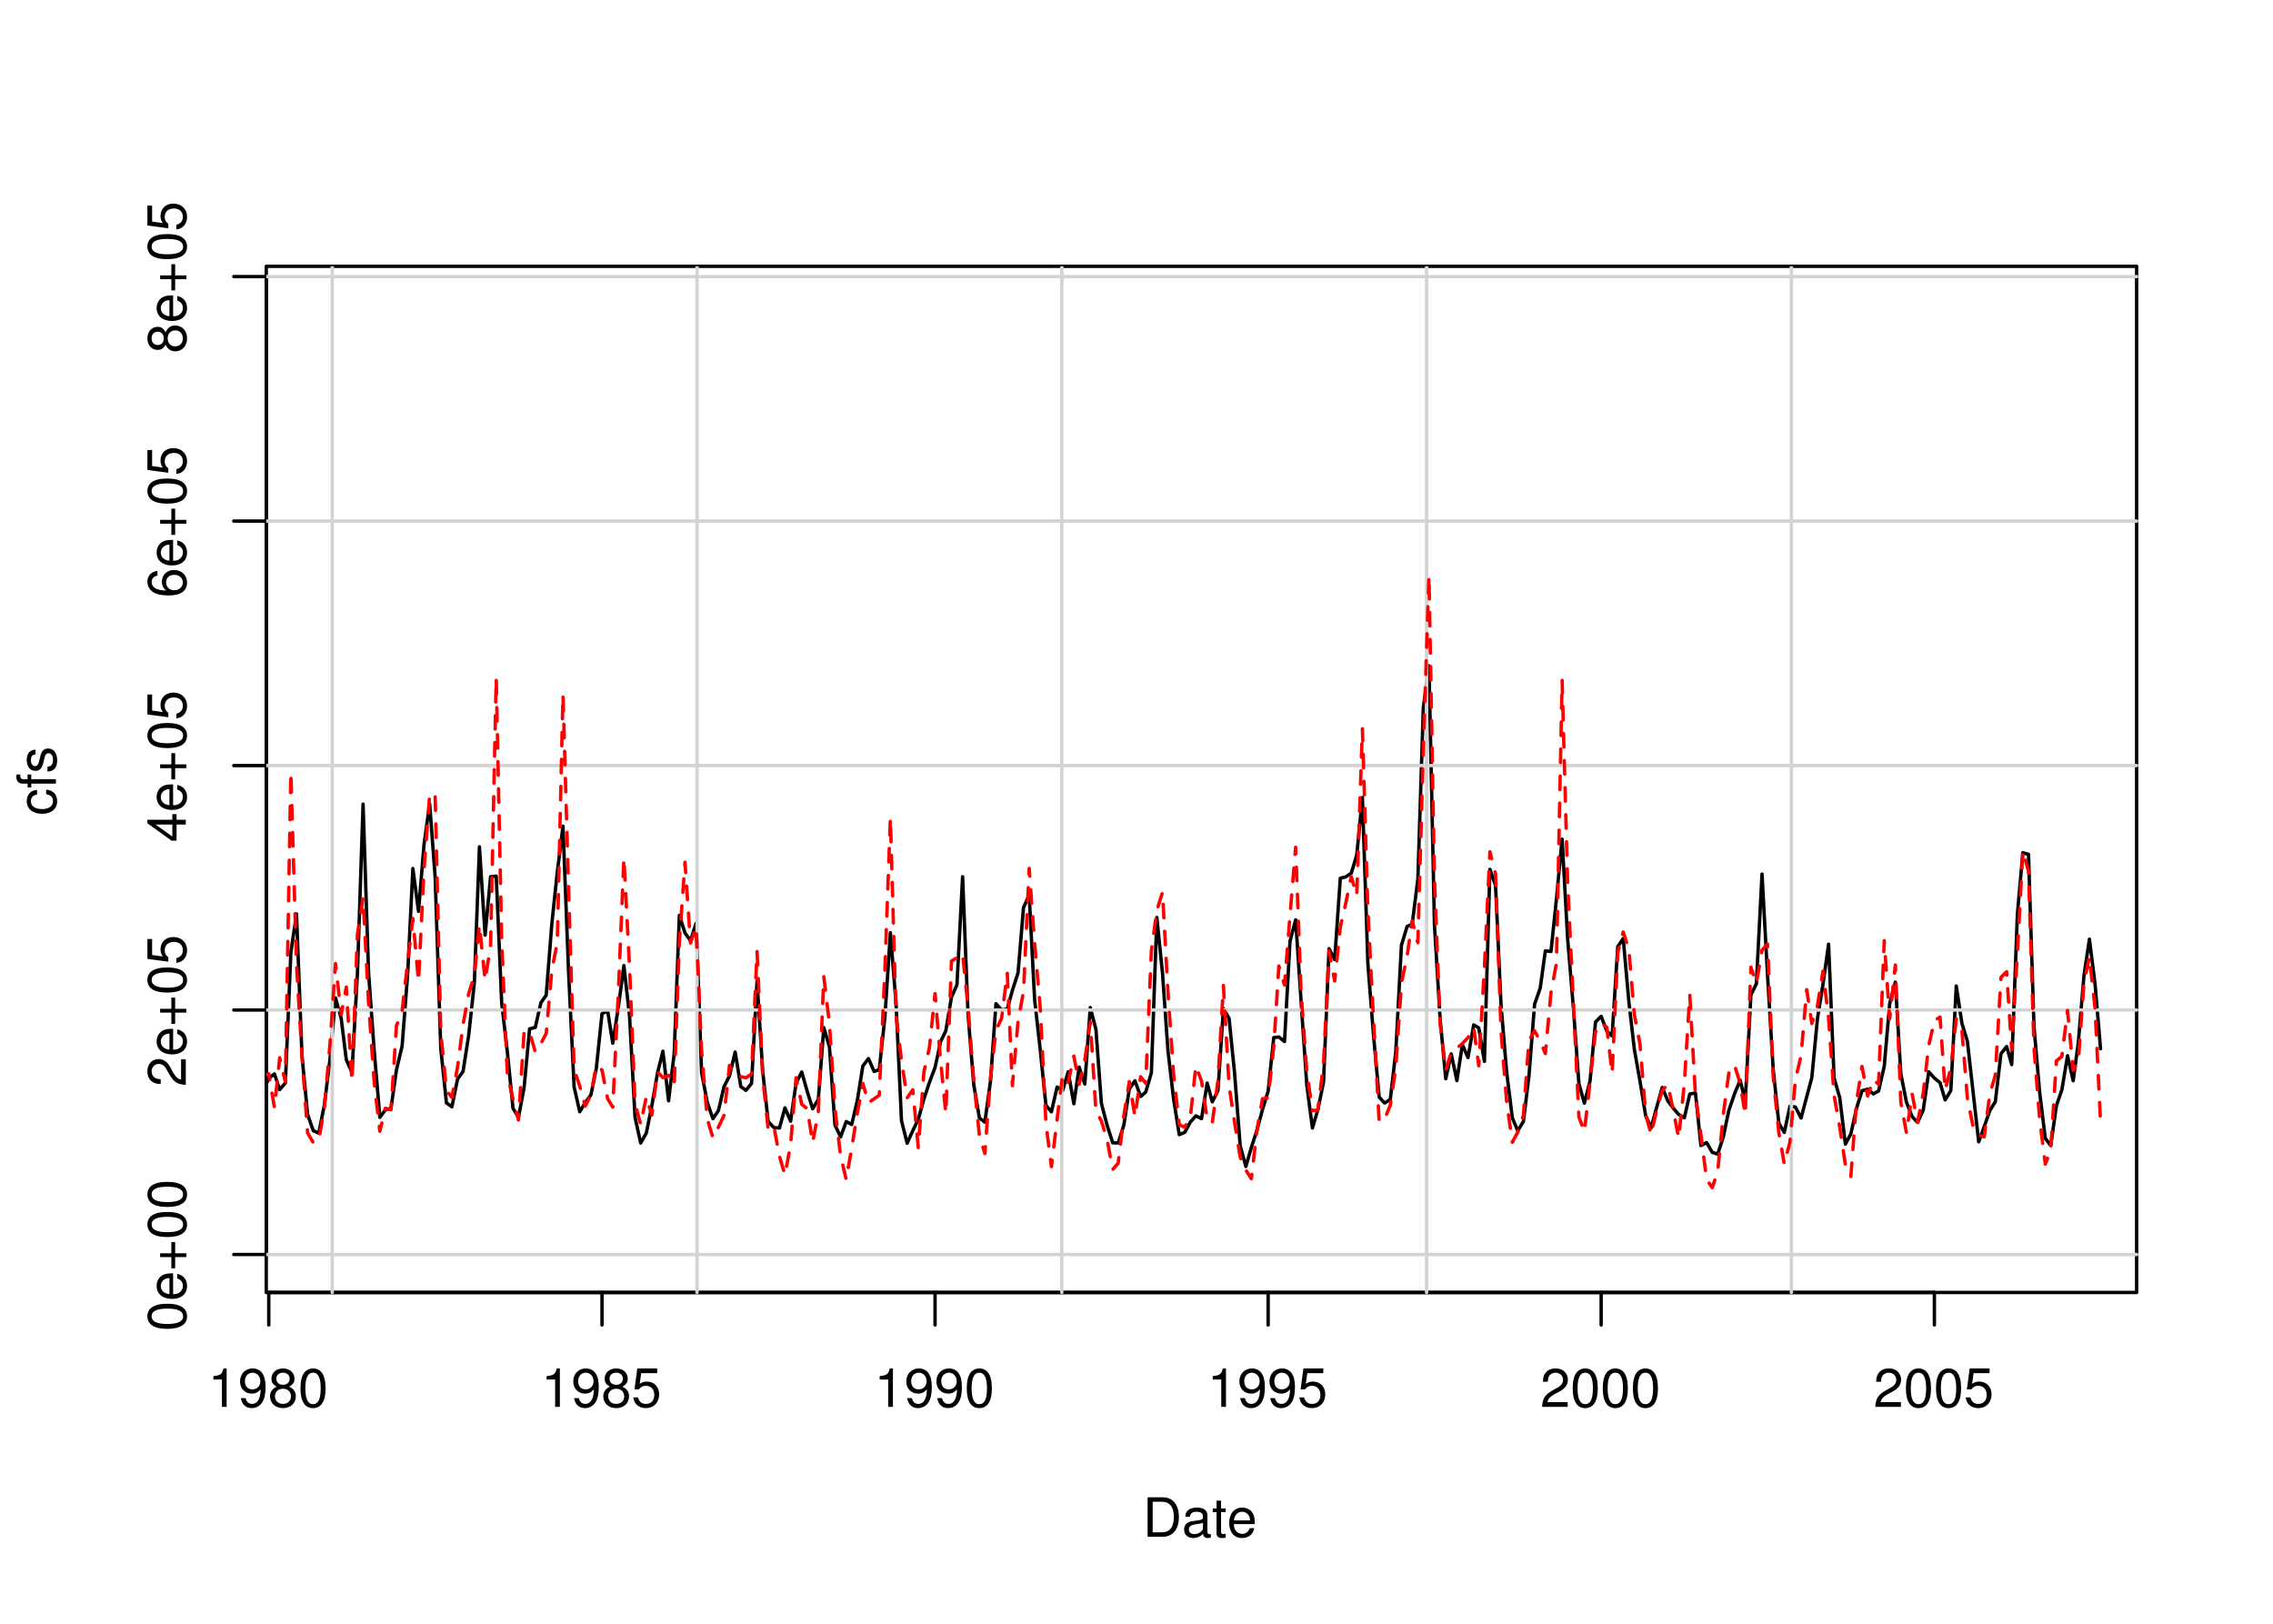 <?xml version="1.0" encoding="UTF-8"?>
<svg xmlns="http://www.w3.org/2000/svg" xmlns:xlink="http://www.w3.org/1999/xlink" width="504pt" height="360pt" viewBox="0 0 504 360" version="1.1">
<defs>
<g>
<symbol overflow="visible" id="glyph0-0">
<path style="stroke:none;" d=""/>
</symbol>
<symbol overflow="visible" id="glyph0-1">
<path style="stroke:none;" d="M 3.109 -6.062 L 3.109 0 L 4.156 0 L 4.156 -8.516 L 3.469 -8.516 C 3.094 -7.203 2.859 -7.016 1.219 -6.812 L 1.219 -6.062 L 3.109 -6.062 Z M 3.109 -6.062 "/>
</symbol>
<symbol overflow="visible" id="glyph0-2">
<path style="stroke:none;" d="M 0.641 -1.938 C 0.844 -0.547 1.75 0.281 3.047 0.281 C 3.984 0.281 4.844 -0.188 5.328 -0.938 C 5.875 -1.766 6.109 -2.812 6.109 -4.359 C 6.109 -5.781 5.891 -6.703 5.391 -7.453 C 4.922 -8.141 4.172 -8.516 3.234 -8.516 C 1.625 -8.516 0.453 -7.312 0.453 -5.641 C 0.453 -4.062 1.531 -2.938 3.078 -2.938 C 3.875 -2.938 4.469 -3.234 5.016 -3.891 C 5 -1.812 4.328 -0.656 3.125 -0.656 C 2.375 -0.656 1.859 -1.125 1.688 -1.938 L 0.641 -1.938 Z M 3.234 -7.578 C 4.219 -7.578 4.953 -6.766 4.953 -5.656 C 4.953 -4.625 4.219 -3.875 3.188 -3.875 C 2.172 -3.875 1.531 -4.578 1.531 -5.719 C 1.531 -6.797 2.25 -7.578 3.234 -7.578 Z M 3.234 -7.578 "/>
</symbol>
<symbol overflow="visible" id="glyph0-3">
<path style="stroke:none;" d="M 4.688 -4.469 C 5.562 -5 5.859 -5.438 5.859 -6.234 C 5.859 -7.578 4.812 -8.516 3.297 -8.516 C 1.797 -8.516 0.75 -7.578 0.75 -6.234 C 0.75 -5.453 1.031 -5.016 1.891 -4.469 C 0.922 -4.016 0.438 -3.297 0.438 -2.359 C 0.438 -0.797 1.625 0.281 3.297 0.281 C 4.984 0.281 6.156 -0.797 6.156 -2.359 C 6.156 -3.297 5.672 -4.016 4.688 -4.469 Z M 3.297 -7.578 C 4.203 -7.578 4.781 -7.047 4.781 -6.219 C 4.781 -5.422 4.188 -4.891 3.297 -4.891 C 2.406 -4.891 1.828 -5.422 1.828 -6.234 C 1.828 -7.047 2.406 -7.578 3.297 -7.578 Z M 3.297 -4.016 C 4.359 -4.016 5.078 -3.344 5.078 -2.344 C 5.078 -1.328 4.359 -0.656 3.281 -0.656 C 2.25 -0.656 1.531 -1.344 1.531 -2.344 C 1.531 -3.344 2.25 -4.016 3.297 -4.016 Z M 3.297 -4.016 "/>
</symbol>
<symbol overflow="visible" id="glyph0-4">
<path style="stroke:none;" d="M 3.297 -8.516 C 2.516 -8.516 1.781 -8.156 1.344 -7.578 C 0.797 -6.828 0.516 -5.688 0.516 -4.109 C 0.516 -1.25 1.469 0.281 3.297 0.281 C 5.094 0.281 6.078 -1.25 6.078 -4.047 C 6.078 -5.703 5.812 -6.797 5.25 -7.578 C 4.812 -8.172 4.109 -8.516 3.297 -8.516 Z M 3.297 -7.578 C 4.438 -7.578 5 -6.422 5 -4.141 C 5 -1.734 4.453 -0.594 3.281 -0.594 C 2.156 -0.594 1.594 -1.781 1.594 -4.109 C 1.594 -6.438 2.156 -7.578 3.297 -7.578 Z M 3.297 -7.578 "/>
</symbol>
<symbol overflow="visible" id="glyph0-5">
<path style="stroke:none;" d="M 5.719 -8.516 L 1.312 -8.516 L 0.688 -3.875 L 1.656 -3.875 C 2.141 -4.469 2.562 -4.672 3.219 -4.672 C 4.359 -4.672 5.078 -3.891 5.078 -2.625 C 5.078 -1.406 4.375 -0.656 3.219 -0.656 C 2.297 -0.656 1.734 -1.125 1.469 -2.094 L 0.422 -2.094 C 0.562 -1.391 0.688 -1.062 0.938 -0.75 C 1.422 -0.094 2.281 0.281 3.234 0.281 C 4.953 0.281 6.156 -0.969 6.156 -2.766 C 6.156 -4.453 5.047 -5.609 3.406 -5.609 C 2.812 -5.609 2.328 -5.453 1.844 -5.094 L 2.172 -7.469 L 5.719 -7.469 L 5.719 -8.516 Z M 5.719 -8.516 "/>
</symbol>
<symbol overflow="visible" id="glyph0-6">
<path style="stroke:none;" d="M 6.078 -1.047 L 1.594 -1.047 C 1.703 -1.734 2.094 -2.188 3.125 -2.797 L 4.328 -3.438 C 5.516 -4.094 6.125 -4.969 6.125 -6.016 C 6.125 -6.719 5.844 -7.375 5.344 -7.844 C 4.844 -8.297 4.219 -8.516 3.406 -8.516 C 2.328 -8.516 1.531 -8.125 1.062 -7.406 C 0.75 -6.953 0.625 -6.422 0.594 -5.562 L 1.656 -5.562 C 1.688 -6.125 1.766 -6.484 1.906 -6.75 C 2.188 -7.266 2.734 -7.578 3.375 -7.578 C 4.328 -7.578 5.047 -6.906 5.047 -5.984 C 5.047 -5.312 4.656 -4.734 3.906 -4.312 L 2.797 -3.688 C 1.016 -2.672 0.5 -1.875 0.406 0 L 6.078 0 L 6.078 -1.047 Z M 6.078 -1.047 "/>
</symbol>
<symbol overflow="visible" id="glyph0-7">
<path style="stroke:none;" d="M 1.062 0 L 4.438 0 C 6.641 0 8 -1.656 8 -4.375 C 8 -7.094 6.656 -8.75 4.438 -8.75 L 1.062 -8.75 L 1.062 0 Z M 2.188 -0.984 L 2.188 -7.766 L 4.25 -7.766 C 5.969 -7.766 6.891 -6.594 6.891 -4.375 C 6.891 -2.156 5.969 -0.984 4.25 -0.984 L 2.188 -0.984 Z M 2.188 -0.984 "/>
</symbol>
<symbol overflow="visible" id="glyph0-8">
<path style="stroke:none;" d="M 6.422 -0.594 C 6.312 -0.562 6.266 -0.562 6.203 -0.562 C 5.859 -0.562 5.656 -0.75 5.656 -1.062 L 5.656 -4.75 C 5.656 -5.875 4.844 -6.469 3.297 -6.469 C 2.391 -6.469 1.625 -6.203 1.219 -5.734 C 0.922 -5.406 0.797 -5.047 0.781 -4.422 L 1.781 -4.422 C 1.875 -5.203 2.328 -5.547 3.266 -5.547 C 4.156 -5.547 4.672 -5.203 4.672 -4.609 L 4.672 -4.344 C 4.672 -3.922 4.422 -3.75 3.625 -3.641 C 2.203 -3.469 1.984 -3.422 1.609 -3.266 C 0.875 -2.969 0.5 -2.406 0.5 -1.578 C 0.5 -0.438 1.297 0.281 2.562 0.281 C 3.359 0.281 4 0 4.703 -0.641 C 4.781 -0.016 5.094 0.281 5.734 0.281 C 5.938 0.281 6.094 0.25 6.422 0.172 L 6.422 -0.594 Z M 4.672 -1.984 C 4.672 -1.641 4.578 -1.438 4.266 -1.156 C 3.859 -0.797 3.375 -0.594 2.781 -0.594 C 2 -0.594 1.547 -0.969 1.547 -1.609 C 1.547 -2.266 1.984 -2.609 3.062 -2.766 C 4.109 -2.906 4.328 -2.953 4.672 -3.109 L 4.672 -1.984 Z M 4.672 -1.984 "/>
</symbol>
<symbol overflow="visible" id="glyph0-9">
<path style="stroke:none;" d="M 3.047 -6.281 L 2.016 -6.281 L 2.016 -8.016 L 1.016 -8.016 L 1.016 -6.281 L 0.172 -6.281 L 0.172 -5.469 L 1.016 -5.469 L 1.016 -0.719 C 1.016 -0.078 1.453 0.281 2.234 0.281 C 2.469 0.281 2.719 0.25 3.047 0.188 L 3.047 -0.641 C 2.922 -0.609 2.766 -0.594 2.562 -0.594 C 2.141 -0.594 2.016 -0.719 2.016 -1.156 L 2.016 -5.469 L 3.047 -5.469 L 3.047 -6.281 Z M 3.047 -6.281 "/>
</symbol>
<symbol overflow="visible" id="glyph0-10">
<path style="stroke:none;" d="M 6.156 -2.812 C 6.156 -3.766 6.078 -4.344 5.906 -4.812 C 5.5 -5.844 4.531 -6.469 3.359 -6.469 C 1.609 -6.469 0.484 -5.125 0.484 -3.062 C 0.484 -1 1.578 0.281 3.344 0.281 C 4.781 0.281 5.766 -0.547 6.031 -1.906 L 5.016 -1.906 C 4.734 -1.078 4.172 -0.641 3.375 -0.641 C 2.734 -0.641 2.203 -0.938 1.859 -1.469 C 1.625 -1.828 1.531 -2.188 1.531 -2.812 L 6.156 -2.812 Z M 1.547 -3.625 C 1.625 -4.781 2.344 -5.547 3.344 -5.547 C 4.328 -5.547 5.094 -4.734 5.094 -3.703 C 5.094 -3.672 5.094 -3.641 5.078 -3.625 L 1.547 -3.625 Z M 1.547 -3.625 "/>
</symbol>
<symbol overflow="visible" id="glyph1-0">
<path style="stroke:none;" d=""/>
</symbol>
<symbol overflow="visible" id="glyph1-1">
<path style="stroke:none;" d="M -8.516 -3.297 C -8.516 -2.516 -8.156 -1.781 -7.578 -1.344 C -6.828 -0.797 -5.688 -0.516 -4.109 -0.516 C -1.25 -0.516 0.281 -1.469 0.281 -3.297 C 0.281 -5.094 -1.25 -6.078 -4.047 -6.078 C -5.703 -6.078 -6.797 -5.812 -7.578 -5.25 C -8.172 -4.812 -8.516 -4.109 -8.516 -3.297 Z M -7.578 -3.297 C -7.578 -4.438 -6.422 -5 -4.141 -5 C -1.734 -5 -0.594 -4.453 -0.594 -3.281 C -0.594 -2.156 -1.781 -1.594 -4.109 -1.594 C -6.438 -1.594 -7.578 -2.156 -7.578 -3.297 Z M -7.578 -3.297 "/>
</symbol>
<symbol overflow="visible" id="glyph1-2">
<path style="stroke:none;" d="M -2.812 -6.156 C -3.766 -6.156 -4.344 -6.078 -4.812 -5.906 C -5.844 -5.5 -6.469 -4.531 -6.469 -3.359 C -6.469 -1.609 -5.125 -0.484 -3.062 -0.484 C -1 -0.484 0.281 -1.578 0.281 -3.344 C 0.281 -4.781 -0.547 -5.766 -1.906 -6.031 L -1.906 -5.016 C -1.078 -4.734 -0.641 -4.172 -0.641 -3.375 C -0.641 -2.734 -0.938 -2.203 -1.469 -1.859 C -1.828 -1.625 -2.188 -1.531 -2.812 -1.531 L -2.812 -6.156 Z M -3.625 -1.547 C -4.781 -1.625 -5.547 -2.344 -5.547 -3.344 C -5.547 -4.328 -4.734 -5.094 -3.703 -5.094 C -3.672 -5.094 -3.641 -5.094 -3.625 -5.078 L -3.625 -1.547 Z M -3.625 -1.547 "/>
</symbol>
<symbol overflow="visible" id="glyph1-3">
<path style="stroke:none;" d="M -3.203 -6.406 L -3.203 -3.922 L -5.688 -3.922 L -5.688 -3.078 L -3.203 -3.078 L -3.203 -0.594 L -2.359 -0.594 L -2.359 -3.078 L 0.125 -3.078 L 0.125 -3.922 L -2.359 -3.922 L -2.359 -6.406 L -3.203 -6.406 Z M -3.203 -6.406 "/>
</symbol>
<symbol overflow="visible" id="glyph1-4">
<path style="stroke:none;" d="M -1.047 -6.078 L -1.047 -1.594 C -1.734 -1.703 -2.188 -2.094 -2.797 -3.125 L -3.438 -4.328 C -4.094 -5.516 -4.969 -6.125 -6.016 -6.125 C -6.719 -6.125 -7.375 -5.844 -7.844 -5.344 C -8.297 -4.844 -8.516 -4.219 -8.516 -3.406 C -8.516 -2.328 -8.125 -1.531 -7.406 -1.062 C -6.953 -0.75 -6.422 -0.625 -5.562 -0.594 L -5.562 -1.656 C -6.125 -1.688 -6.484 -1.766 -6.75 -1.906 C -7.266 -2.188 -7.578 -2.734 -7.578 -3.375 C -7.578 -4.328 -6.906 -5.047 -5.984 -5.047 C -5.312 -5.047 -4.734 -4.656 -4.312 -3.906 L -3.688 -2.797 C -2.672 -1.016 -1.875 -0.5 0 -0.406 L 0 -6.078 L -1.047 -6.078 Z M -1.047 -6.078 "/>
</symbol>
<symbol overflow="visible" id="glyph1-5">
<path style="stroke:none;" d="M -8.516 -5.719 L -8.516 -1.312 L -3.875 -0.688 L -3.875 -1.656 C -4.469 -2.141 -4.672 -2.562 -4.672 -3.219 C -4.672 -4.359 -3.891 -5.078 -2.625 -5.078 C -1.406 -5.078 -0.656 -4.375 -0.656 -3.219 C -0.656 -2.297 -1.125 -1.734 -2.094 -1.469 L -2.094 -0.422 C -1.391 -0.562 -1.062 -0.688 -0.75 -0.938 C -0.094 -1.422 0.281 -2.281 0.281 -3.234 C 0.281 -4.953 -0.969 -6.156 -2.766 -6.156 C -4.453 -6.156 -5.609 -5.047 -5.609 -3.406 C -5.609 -2.812 -5.453 -2.328 -5.094 -1.844 L -7.469 -2.172 L -7.469 -5.719 L -8.516 -5.719 Z M -8.516 -5.719 "/>
</symbol>
<symbol overflow="visible" id="glyph1-6">
<path style="stroke:none;" d="M -2.047 -3.922 L 0 -3.922 L 0 -4.984 L -2.047 -4.984 L -2.047 -6.234 L -2.984 -6.234 L -2.984 -4.984 L -8.516 -4.984 L -8.516 -4.203 L -3.156 -0.344 L -2.047 -0.344 L -2.047 -3.922 Z M -2.984 -3.922 L -2.984 -1.266 L -6.703 -3.922 L -2.984 -3.922 Z M -2.984 -3.922 "/>
</symbol>
<symbol overflow="visible" id="glyph1-7">
<path style="stroke:none;" d="M -6.281 -5.969 C -7.688 -5.766 -8.516 -4.859 -8.516 -3.562 C -8.516 -2.625 -8.047 -1.781 -7.297 -1.281 C -6.469 -0.75 -5.422 -0.516 -3.875 -0.516 C -2.453 -0.516 -1.531 -0.734 -0.781 -1.234 C -0.094 -1.688 0.281 -2.438 0.281 -3.375 C 0.281 -4.984 -0.922 -6.156 -2.594 -6.156 C -4.172 -6.156 -5.297 -5.078 -5.297 -3.547 C -5.297 -2.719 -4.969 -2.047 -4.344 -1.594 C -6.422 -1.609 -7.578 -2.281 -7.578 -3.484 C -7.578 -4.234 -7.109 -4.75 -6.281 -4.922 L -6.281 -5.969 Z M -4.359 -3.422 C -4.359 -4.438 -3.641 -5.078 -2.516 -5.078 C -1.438 -5.078 -0.656 -4.359 -0.656 -3.391 C -0.656 -2.406 -1.469 -1.656 -2.562 -1.656 C -3.625 -1.656 -4.359 -2.375 -4.359 -3.422 Z M -4.359 -3.422 "/>
</symbol>
<symbol overflow="visible" id="glyph1-8">
<path style="stroke:none;" d="M -4.469 -4.688 C -5 -5.562 -5.438 -5.859 -6.234 -5.859 C -7.578 -5.859 -8.516 -4.812 -8.516 -3.297 C -8.516 -1.797 -7.578 -0.75 -6.234 -0.75 C -5.453 -0.75 -5.016 -1.031 -4.469 -1.891 C -4.016 -0.922 -3.297 -0.438 -2.359 -0.438 C -0.797 -0.438 0.281 -1.625 0.281 -3.297 C 0.281 -4.984 -0.797 -6.156 -2.359 -6.156 C -3.297 -6.156 -4.016 -5.672 -4.469 -4.688 Z M -7.578 -3.297 C -7.578 -4.203 -7.047 -4.781 -6.219 -4.781 C -5.422 -4.781 -4.891 -4.188 -4.891 -3.297 C -4.891 -2.406 -5.422 -1.828 -6.234 -1.828 C -7.047 -1.828 -7.578 -2.406 -7.578 -3.297 Z M -4.016 -3.297 C -4.016 -4.359 -3.344 -5.078 -2.344 -5.078 C -1.328 -5.078 -0.656 -4.359 -0.656 -3.281 C -0.656 -2.25 -1.344 -1.531 -2.344 -1.531 C -3.344 -1.531 -4.016 -2.25 -4.016 -3.297 Z M -4.016 -3.297 "/>
</symbol>
<symbol overflow="visible" id="glyph1-9">
<path style="stroke:none;" d="M -4.172 -5.656 C -4.781 -5.609 -5.188 -5.469 -5.531 -5.234 C -6.125 -4.797 -6.469 -4.047 -6.469 -3.172 C -6.469 -1.469 -5.125 -0.375 -3.031 -0.375 C -1.016 -0.375 0.281 -1.453 0.281 -3.156 C 0.281 -4.656 -0.625 -5.609 -2.156 -5.719 L -2.156 -4.719 C -1.156 -4.547 -0.641 -4.031 -0.641 -3.188 C -0.641 -2.078 -1.547 -1.422 -3.031 -1.422 C -4.609 -1.422 -5.547 -2.062 -5.547 -3.156 C -5.547 -4 -5.047 -4.531 -4.172 -4.641 L -4.172 -5.656 Z M -4.172 -5.656 "/>
</symbol>
<symbol overflow="visible" id="glyph1-10">
<path style="stroke:none;" d="M -6.281 -3.094 L -6.281 -2.047 L -7.266 -2.047 C -7.688 -2.047 -7.906 -2.297 -7.906 -2.75 C -7.906 -2.828 -7.906 -2.875 -7.891 -3.094 L -8.719 -3.094 C -8.766 -2.875 -8.781 -2.734 -8.781 -2.531 C -8.781 -1.609 -8.25 -1.062 -7.359 -1.062 L -6.281 -1.062 L -6.281 -0.219 L -5.469 -0.219 L -5.469 -1.062 L 0 -1.062 L 0 -2.047 L -5.469 -2.047 L -5.469 -3.094 L -6.281 -3.094 Z M -6.281 -3.094 "/>
</symbol>
<symbol overflow="visible" id="glyph1-11">
<path style="stroke:none;" d="M -4.531 -5.25 C -5.766 -5.25 -6.469 -4.422 -6.469 -2.969 C -6.469 -1.516 -5.719 -0.562 -4.547 -0.562 C -3.562 -0.562 -3.094 -1.062 -2.734 -2.562 L -2.516 -3.484 C -2.344 -4.188 -2.094 -4.469 -1.625 -4.469 C -1.047 -4.469 -0.641 -3.875 -0.641 -3 C -0.641 -2.453 -0.797 -2 -1.062 -1.75 C -1.25 -1.594 -1.422 -1.531 -1.875 -1.469 L -1.875 -0.406 C -0.422 -0.453 0.281 -1.266 0.281 -2.922 C 0.281 -4.5 -0.5 -5.516 -1.719 -5.516 C -2.656 -5.516 -3.172 -4.984 -3.469 -3.734 L -3.703 -2.766 C -3.891 -1.953 -4.156 -1.609 -4.594 -1.609 C -5.172 -1.609 -5.547 -2.125 -5.547 -2.938 C -5.547 -3.75 -5.203 -4.172 -4.531 -4.203 L -4.531 -5.25 Z M -4.531 -5.25 "/>
</symbol>
</g>
<clipPath id="clip1">
  <path d="M 59.039 59.039 L 474.758 59.039 L 474.758 287.559 L 59.039 287.559 Z M 59.039 59.039 "/>
</clipPath>
<clipPath id="clip2">
  <path d="M 0 0 L 505 0 L 505 361 L 0 361 Z M 0 0 "/>
</clipPath>
<clipPath id="clip3">
  <path d="M 0 0 L 505 0 L 505 361 L 0 361 Z M 0 0 "/>
</clipPath>
<clipPath id="clip4">
  <path d="M 59.039 59.039 L 474.758 59.039 L 474.758 287.559 L 59.039 287.559 Z M 59.039 59.039 "/>
</clipPath>
</defs>
<g id="surface0">
<rect x="0" y="0" width="504" height="360" style="fill:rgb(100%,100%,100%);fill-opacity:1;stroke:none;"/>
<g clip-path="url(#clip1)" clip-rule="nonzero">
<path style="fill:none;stroke-width:0.75;stroke-linecap:round;stroke-linejoin:round;stroke:rgb(0%,0%,0%);stroke-opacity:1;stroke-miterlimit:10;" d="M 53.41 249.621 L 53.41 249.621 L 54.664 252.012 L 55.879 250.281 L 57.133 244.277 L 58.344 241.883 L 59.598 239.082 L 60.852 238.102 L 62.023 241.586 L 63.277 240.086 L 64.492 211.184 L 65.746 202.621 L 66.957 234.047 L 68.211 247.109 L 69.465 250.68 L 70.68 251.238 L 71.934 244.902 L 73.145 235.07 L 74.398 221.238 L 75.652 225.77 L 76.785 234.953 L 78.039 237.738 L 79.254 215.879 L 80.508 178.281 L 81.719 215.551 L 82.973 232.949 L 84.227 247.73 L 85.441 246.07 L 86.695 245.727 L 87.906 237.203 L 89.16 231.934 L 90.414 215.656 L 91.547 192.562 L 92.801 202.055 L 94.016 187.273 L 95.27 178.223 L 96.48 194.324 L 97.734 232.457 L 98.988 244.516 L 100.203 245.387 L 101.457 239.223 L 102.668 237.578 L 103.922 229.551 L 105.176 217.934 L 106.309 187.742 L 107.562 207.336 L 108.777 194.383 L 110.031 194.242 L 111.242 222.371 L 112.496 233.207 L 113.75 245.727 L 114.965 247.723 L 116.219 241.023 L 117.43 228.109 L 118.684 227.785 L 119.938 222.316 L 121.109 220.645 L 122.363 204.801 L 123.578 193.285 L 124.832 183.172 L 126.043 214.898 L 127.297 240.973 L 128.551 246.488 L 129.766 244.477 L 131.02 242.766 L 132.234 236.789 L 133.484 224.762 L 134.738 224.125 L 135.871 231.301 L 137.125 223.18 L 138.34 214.074 L 139.594 225.32 L 140.805 247.715 L 142.059 253.426 L 143.312 251.211 L 144.527 245.207 L 145.781 237.949 L 146.992 233.066 L 148.246 244.062 L 149.5 233.52 L 150.633 202.945 L 151.887 206.852 L 153.102 208.57 L 154.355 204.66 L 155.566 237.801 L 156.82 244.375 L 158.074 248.023 L 159.289 246.234 L 160.543 240.93 L 161.754 238.527 L 163.008 233.246 L 164.262 240.91 L 165.395 241.738 L 166.648 240.207 L 167.863 217.477 L 169.117 237.504 L 170.328 248.652 L 171.582 249.992 L 172.836 250.094 L 174.051 245.625 L 175.305 248.582 L 176.516 240.129 L 177.77 237.672 L 179.023 242.109 L 180.195 245.832 L 181.449 243.758 L 182.664 227.832 L 183.918 232.145 L 185.133 249.43 L 186.387 252.07 L 187.637 248.656 L 188.852 249.312 L 190.105 243.965 L 191.32 236.344 L 192.574 234.695 L 193.828 237.562 L 194.957 237.148 L 196.211 225.551 L 197.426 206.801 L 198.68 222.422 L 199.891 248.465 L 201.145 253.469 L 202.398 250.668 L 203.613 248.18 L 204.867 243.648 L 206.082 239.984 L 207.332 236.66 L 208.586 230.891 L 209.719 228.547 L 210.973 221.062 L 212.188 218.367 L 213.441 194.367 L 214.652 224.918 L 215.906 240.43 L 217.16 247.844 L 218.375 248.793 L 219.629 239.664 L 220.84 222.527 L 222.094 223.938 L 223.348 223.695 L 224.48 219.578 L 225.734 215.699 L 226.949 201.211 L 228.203 198.457 L 229.414 221.66 L 230.668 232.875 L 231.922 245.07 L 233.137 246.5 L 234.391 241.012 L 235.602 241.832 L 236.855 237.625 L 238.109 244.711 L 239.285 236.582 L 240.539 240.336 L 241.75 223.387 L 243.004 228.215 L 244.219 244.637 L 245.473 249.445 L 246.727 253.367 L 247.938 253.418 L 249.191 249.457 L 250.406 241.434 L 251.66 239.621 L 252.914 243.098 L 254.043 242.137 L 255.297 237.844 L 256.512 203.41 L 257.766 215.805 L 258.98 232.98 L 260.234 243.742 L 261.484 251.566 L 262.699 251.051 L 263.953 248.75 L 265.168 247.395 L 266.422 248.023 L 267.676 240.129 L 268.805 244.293 L 270.059 241.812 L 271.273 223.629 L 272.527 225.789 L 273.742 237.859 L 274.992 254.031 L 276.246 258.629 L 277.461 254.426 L 278.715 250.586 L 279.93 246.027 L 281.184 241.945 L 282.434 230.047 L 283.566 229.914 L 284.82 230.926 L 286.035 208.695 L 287.289 203.93 L 288.5 222.07 L 289.754 240.52 L 291.008 250.098 L 292.223 246 L 293.477 239.883 L 294.688 210.336 L 295.941 212.742 L 297.195 194.711 L 298.371 194.43 L 299.625 193.594 L 300.836 189.562 L 302.09 176.809 L 303.305 213.672 L 304.559 229.621 L 305.812 243.246 L 307.023 244.555 L 308.277 243.762 L 309.492 233.18 L 310.746 209.586 L 312 205.406 L 313.133 204.887 L 314.387 194.895 L 315.598 156.914 L 316.852 147.613 L 318.066 205.105 L 319.32 225.875 L 320.574 239.172 L 321.785 233.656 L 323.039 239.582 L 324.254 231.613 L 325.508 234.477 L 326.762 227.23 L 327.891 227.895 L 329.145 235.328 L 330.359 192.734 L 331.613 196.309 L 332.828 222.836 L 334.082 237.75 L 335.332 247.832 L 336.547 250.727 L 337.801 248.598 L 339.016 238.57 L 340.27 222.637 L 341.523 219.059 L 342.652 210.82 L 343.906 210.953 L 345.121 199.234 L 346.375 186.027 L 347.59 208.078 L 348.84 223.027 L 350.094 240.234 L 351.309 244.59 L 352.562 239.695 L 353.777 226.59 L 355.031 225.324 L 356.281 228.609 L 357.457 229.68 L 358.711 209.883 L 359.922 208.086 L 361.176 222.086 L 362.391 232.672 L 363.645 239.719 L 364.898 247.375 L 366.109 250.051 L 367.363 245.41 L 368.578 241.105 L 369.832 244.117 L 371.086 245.77 L 372.219 247.086 L 373.473 247.832 L 374.684 242.555 L 375.938 242.312 L 377.152 253.98 L 378.406 253.32 L 379.66 255.484 L 380.871 255.891 L 382.125 252.031 L 383.34 246.195 L 384.594 242.543 L 385.848 239.484 L 386.98 244.184 L 388.234 220.586 L 389.445 218.125 L 390.699 193.785 L 391.914 216.117 L 393.168 236.949 L 394.422 248.988 L 395.633 251.078 L 396.887 245.273 L 398.102 245.434 L 399.355 247.879 L 400.609 243.172 L 401.742 238.914 L 402.992 225.848 L 404.207 218.27 L 405.461 209.34 L 406.676 239.016 L 407.93 243.355 L 409.184 253.672 L 410.395 251.402 L 411.648 245.754 L 412.863 241.832 L 414.117 241.484 L 415.371 242.527 L 416.543 241.887 L 417.797 236.402 L 419.008 222.504 L 420.262 217.75 L 421.477 238.074 L 422.73 244.387 L 423.984 247.566 L 425.195 248.855 L 426.449 246.102 L 427.664 237.633 L 428.918 239.016 L 430.172 240.043 L 431.305 243.867 L 432.559 241.793 L 433.77 218.605 L 435.023 226.883 L 436.238 230.887 L 437.492 242.043 L 438.746 253.164 L 439.957 249.812 L 441.211 246.227 L 442.426 244.27 L 443.68 233.637 L 444.934 232.023 L 446.066 236.035 L 447.32 202.68 L 448.531 189.059 L 449.785 189.414 L 451 227.543 L 452.254 242.125 L 453.508 252.375 L 454.719 253.992 L 455.973 245.141 L 457.188 241.609 L 458.441 234.07 L 459.695 239.617 L 460.828 231.148 L 462.082 216.324 L 463.293 208.227 L 464.547 218.227 L 465.762 232.512 "/>
</g>
<g clip-path="url(#clip2)" clip-rule="nonzero">
<path style="fill:none;stroke-width:0.75;stroke-linecap:round;stroke-linejoin:round;stroke:rgb(0%,0%,0%);stroke-opacity:1;stroke-miterlimit:10;" d="M 59.598 286.559 L 428.918 286.559 "/>
<path style="fill:none;stroke-width:0.75;stroke-linecap:round;stroke-linejoin:round;stroke:rgb(0%,0%,0%);stroke-opacity:1;stroke-miterlimit:10;" d="M 59.598 286.559 L 59.598 293.762 "/>
<path style="fill:none;stroke-width:0.75;stroke-linecap:round;stroke-linejoin:round;stroke:rgb(0%,0%,0%);stroke-opacity:1;stroke-miterlimit:10;" d="M 133.484 286.559 L 133.484 293.762 "/>
<path style="fill:none;stroke-width:0.75;stroke-linecap:round;stroke-linejoin:round;stroke:rgb(0%,0%,0%);stroke-opacity:1;stroke-miterlimit:10;" d="M 207.332 286.559 L 207.332 293.762 "/>
<path style="fill:none;stroke-width:0.75;stroke-linecap:round;stroke-linejoin:round;stroke:rgb(0%,0%,0%);stroke-opacity:1;stroke-miterlimit:10;" d="M 281.184 286.559 L 281.184 293.762 "/>
<path style="fill:none;stroke-width:0.75;stroke-linecap:round;stroke-linejoin:round;stroke:rgb(0%,0%,0%);stroke-opacity:1;stroke-miterlimit:10;" d="M 355.031 286.559 L 355.031 293.762 "/>
<path style="fill:none;stroke-width:0.75;stroke-linecap:round;stroke-linejoin:round;stroke:rgb(0%,0%,0%);stroke-opacity:1;stroke-miterlimit:10;" d="M 428.918 286.559 L 428.918 293.762 "/>
<g style="fill:rgb(0%,0%,0%);fill-opacity:1;">
  <use xlink:href="#glyph0-1" x="46.098" y="311.916"/>
  <use xlink:href="#glyph0-2" x="52.77" y="311.916"/>
  <use xlink:href="#glyph0-3" x="59.441" y="311.916"/>
  <use xlink:href="#glyph0-4" x="66.113" y="311.916"/>
</g>
<g style="fill:rgb(0%,0%,0%);fill-opacity:1;">
  <use xlink:href="#glyph0-1" x="119.984" y="311.916"/>
  <use xlink:href="#glyph0-2" x="126.656" y="311.916"/>
  <use xlink:href="#glyph0-3" x="133.328" y="311.916"/>
  <use xlink:href="#glyph0-5" x="140" y="311.916"/>
</g>
<g style="fill:rgb(0%,0%,0%);fill-opacity:1;">
  <use xlink:href="#glyph0-1" x="193.832" y="311.916"/>
  <use xlink:href="#glyph0-2" x="200.504" y="311.916"/>
  <use xlink:href="#glyph0-2" x="207.176" y="311.916"/>
  <use xlink:href="#glyph0-4" x="213.848" y="311.916"/>
</g>
<g style="fill:rgb(0%,0%,0%);fill-opacity:1;">
  <use xlink:href="#glyph0-1" x="267.684" y="311.916"/>
  <use xlink:href="#glyph0-2" x="274.355" y="311.916"/>
  <use xlink:href="#glyph0-2" x="281.027" y="311.916"/>
  <use xlink:href="#glyph0-5" x="287.699" y="311.916"/>
</g>
<g style="fill:rgb(0%,0%,0%);fill-opacity:1;">
  <use xlink:href="#glyph0-6" x="341.531" y="311.916"/>
  <use xlink:href="#glyph0-4" x="348.203" y="311.916"/>
  <use xlink:href="#glyph0-4" x="354.875" y="311.916"/>
  <use xlink:href="#glyph0-4" x="361.547" y="311.916"/>
</g>
<g style="fill:rgb(0%,0%,0%);fill-opacity:1;">
  <use xlink:href="#glyph0-6" x="415.418" y="311.916"/>
  <use xlink:href="#glyph0-4" x="422.09" y="311.916"/>
  <use xlink:href="#glyph0-4" x="428.762" y="311.916"/>
  <use xlink:href="#glyph0-5" x="435.434" y="311.916"/>
</g>
<path style="fill:none;stroke-width:0.75;stroke-linecap:round;stroke-linejoin:round;stroke:rgb(0%,0%,0%);stroke-opacity:1;stroke-miterlimit:10;" d="M 59.039 278.133 L 59.039 61.324 "/>
<path style="fill:none;stroke-width:0.75;stroke-linecap:round;stroke-linejoin:round;stroke:rgb(0%,0%,0%);stroke-opacity:1;stroke-miterlimit:10;" d="M 59.039 278.133 L 51.84 278.133 "/>
<path style="fill:none;stroke-width:0.75;stroke-linecap:round;stroke-linejoin:round;stroke:rgb(0%,0%,0%);stroke-opacity:1;stroke-miterlimit:10;" d="M 59.039 223.93 L 51.84 223.93 "/>
<path style="fill:none;stroke-width:0.75;stroke-linecap:round;stroke-linejoin:round;stroke:rgb(0%,0%,0%);stroke-opacity:1;stroke-miterlimit:10;" d="M 59.039 169.73 L 51.84 169.73 "/>
<path style="fill:none;stroke-width:0.75;stroke-linecap:round;stroke-linejoin:round;stroke:rgb(0%,0%,0%);stroke-opacity:1;stroke-miterlimit:10;" d="M 59.039 115.527 L 51.84 115.527 "/>
<path style="fill:none;stroke-width:0.75;stroke-linecap:round;stroke-linejoin:round;stroke:rgb(0%,0%,0%);stroke-opacity:1;stroke-miterlimit:10;" d="M 59.039 61.324 L 51.84 61.324 "/>
<g style="fill:rgb(0%,0%,0%);fill-opacity:1;">
  <use xlink:href="#glyph1-1" x="41.197" y="295.133"/>
  <use xlink:href="#glyph1-2" x="41.197" y="288.461"/>
  <use xlink:href="#glyph1-3" x="41.197" y="281.789"/>
  <use xlink:href="#glyph1-1" x="41.197" y="274.781"/>
  <use xlink:href="#glyph1-1" x="41.197" y="268.109"/>
</g>
<g style="fill:rgb(0%,0%,0%);fill-opacity:1;">
  <use xlink:href="#glyph1-4" x="41.197" y="240.93"/>
  <use xlink:href="#glyph1-2" x="41.197" y="234.258"/>
  <use xlink:href="#glyph1-3" x="41.197" y="227.586"/>
  <use xlink:href="#glyph1-1" x="41.197" y="220.578"/>
  <use xlink:href="#glyph1-5" x="41.197" y="213.906"/>
</g>
<g style="fill:rgb(0%,0%,0%);fill-opacity:1;">
  <use xlink:href="#glyph1-6" x="41.197" y="186.73"/>
  <use xlink:href="#glyph1-2" x="41.197" y="180.059"/>
  <use xlink:href="#glyph1-3" x="41.197" y="173.387"/>
  <use xlink:href="#glyph1-1" x="41.197" y="166.379"/>
  <use xlink:href="#glyph1-5" x="41.197" y="159.707"/>
</g>
<g style="fill:rgb(0%,0%,0%);fill-opacity:1;">
  <use xlink:href="#glyph1-7" x="41.197" y="132.527"/>
  <use xlink:href="#glyph1-2" x="41.197" y="125.855"/>
  <use xlink:href="#glyph1-3" x="41.197" y="119.184"/>
  <use xlink:href="#glyph1-1" x="41.197" y="112.176"/>
  <use xlink:href="#glyph1-5" x="41.197" y="105.504"/>
</g>
<g style="fill:rgb(0%,0%,0%);fill-opacity:1;">
  <use xlink:href="#glyph1-8" x="41.197" y="78.324"/>
  <use xlink:href="#glyph1-2" x="41.197" y="71.652"/>
  <use xlink:href="#glyph1-3" x="41.197" y="64.98"/>
  <use xlink:href="#glyph1-1" x="41.197" y="57.973"/>
  <use xlink:href="#glyph1-5" x="41.197" y="51.301"/>
</g>
<path style="fill:none;stroke-width:0.75;stroke-linecap:round;stroke-linejoin:round;stroke:rgb(0%,0%,0%);stroke-opacity:1;stroke-miterlimit:10;" d="M 59.039 286.559 L 59.039 286.559 L 473.762 286.559 L 473.762 59.039 L 59.039 59.039 L 59.039 286.559 "/>
</g>
<g clip-path="url(#clip3)" clip-rule="nonzero">
<g style="fill:rgb(0%,0%,0%);fill-opacity:1;">
  <use xlink:href="#glyph0-7" x="253.398" y="340.717"/>
  <use xlink:href="#glyph0-8" x="262.062" y="340.717"/>
  <use xlink:href="#glyph0-9" x="268.734" y="340.717"/>
  <use xlink:href="#glyph0-10" x="272.07" y="340.717"/>
</g>
<g style="fill:rgb(0%,0%,0%);fill-opacity:1;">
  <use xlink:href="#glyph1-9" x="12.396" y="180.801"/>
  <use xlink:href="#glyph1-10" x="12.396" y="174.801"/>
  <use xlink:href="#glyph1-11" x="12.396" y="171.465"/>
</g>
</g>
<g clip-path="url(#clip4)" clip-rule="nonzero">
<path style="fill:none;stroke-width:0.75;stroke-linecap:round;stroke-linejoin:round;stroke:rgb(82.745%,82.745%,82.745%);stroke-opacity:1;stroke-miterlimit:10;" d="M 73.672 286.559 L 73.672 59.039 "/>
<path style="fill:none;stroke-width:0.75;stroke-linecap:round;stroke-linejoin:round;stroke:rgb(82.745%,82.745%,82.745%);stroke-opacity:1;stroke-miterlimit:10;" d="M 154.559 286.559 L 154.559 59.039 "/>
<path style="fill:none;stroke-width:0.75;stroke-linecap:round;stroke-linejoin:round;stroke:rgb(82.745%,82.745%,82.745%);stroke-opacity:1;stroke-miterlimit:10;" d="M 235.441 286.559 L 235.441 59.039 "/>
<path style="fill:none;stroke-width:0.75;stroke-linecap:round;stroke-linejoin:round;stroke:rgb(82.745%,82.745%,82.745%);stroke-opacity:1;stroke-miterlimit:10;" d="M 316.324 286.559 L 316.324 59.039 "/>
<path style="fill:none;stroke-width:0.75;stroke-linecap:round;stroke-linejoin:round;stroke:rgb(82.745%,82.745%,82.745%);stroke-opacity:1;stroke-miterlimit:10;" d="M 397.211 286.559 L 397.211 59.039 "/>
<path style="fill:none;stroke-width:0.75;stroke-linecap:round;stroke-linejoin:round;stroke:rgb(82.745%,82.745%,82.745%);stroke-opacity:1;stroke-miterlimit:10;" d="M 59.039 278.133 L 473.762 278.133 "/>
<path style="fill:none;stroke-width:0.75;stroke-linecap:round;stroke-linejoin:round;stroke:rgb(82.745%,82.745%,82.745%);stroke-opacity:1;stroke-miterlimit:10;" d="M 59.039 223.93 L 473.762 223.93 "/>
<path style="fill:none;stroke-width:0.75;stroke-linecap:round;stroke-linejoin:round;stroke:rgb(82.745%,82.745%,82.745%);stroke-opacity:1;stroke-miterlimit:10;" d="M 59.039 169.73 L 473.762 169.73 "/>
<path style="fill:none;stroke-width:0.75;stroke-linecap:round;stroke-linejoin:round;stroke:rgb(82.745%,82.745%,82.745%);stroke-opacity:1;stroke-miterlimit:10;" d="M 59.039 115.527 L 473.762 115.527 "/>
<path style="fill:none;stroke-width:0.75;stroke-linecap:round;stroke-linejoin:round;stroke:rgb(82.745%,82.745%,82.745%);stroke-opacity:1;stroke-miterlimit:10;" d="M 59.039 61.324 L 473.762 61.324 "/>
<path style="fill:none;stroke-width:0.75;stroke-linecap:round;stroke-linejoin:round;stroke:rgb(100%,0%,0%);stroke-opacity:1;stroke-dasharray:3,3;stroke-miterlimit:10;" d="M 53.41 232.863 L 53.41 232.863 L 54.664 247.859 L 55.879 253.691 L 57.133 244.246 L 58.344 238.656 L 59.598 238.066 L 60.852 245.57 L 62.023 234.512 L 63.277 239.859 L 64.492 171.16 L 65.746 213.805 L 66.957 234.031 L 68.211 251.184 L 69.465 253.34 L 70.68 252.875 L 71.934 245.504 L 73.145 231.73 L 74.398 213.652 L 75.652 224.914 L 76.785 218.848 L 78.039 239.797 L 79.254 207.125 L 80.508 199.09 L 81.719 222.273 L 82.973 239.996 L 84.227 250.816 L 85.441 245.711 L 86.695 246.051 L 87.906 227.426 L 89.16 224.176 L 90.414 213.199 L 91.547 203.652 L 92.801 217.629 L 94.016 192.801 L 95.27 176.25 L 96.48 175.887 L 97.734 228.848 L 98.988 241.758 L 100.203 243.309 L 101.457 236.551 L 102.668 227.23 L 103.922 220.309 L 105.176 216.32 L 106.309 205.094 L 107.562 217.332 L 108.777 209.746 L 110.031 150.258 L 111.242 208.48 L 112.496 238.215 L 113.75 243.746 L 114.965 248.32 L 116.219 228.633 L 117.43 228.824 L 118.684 233.199 L 119.938 231.34 L 121.109 229.141 L 122.363 215.098 L 123.578 208.859 L 124.832 153.961 L 126.043 195.93 L 127.297 237.129 L 128.551 240.781 L 129.766 245.238 L 131.02 242.762 L 132.234 236.199 L 133.484 237.242 L 134.738 243.605 L 135.871 245.465 L 137.125 219.711 L 138.34 190.234 L 139.594 214.438 L 140.805 244.645 L 142.059 249.281 L 143.312 243.133 L 144.527 247.219 L 145.781 237.602 L 146.992 238.938 L 148.246 238.41 L 149.5 240.547 L 150.633 208.891 L 151.887 191.164 L 153.102 209.074 L 154.355 205.48 L 155.566 232.98 L 156.82 248.066 L 158.074 252.242 L 159.289 249.934 L 160.543 247.281 L 161.754 236.195 L 163.008 238.395 L 164.262 238.699 L 165.395 238.949 L 166.648 238.141 L 167.863 210.891 L 169.117 238.715 L 170.328 250.367 L 171.582 249.664 L 172.836 256.375 L 174.051 260.496 L 175.305 253.734 L 176.516 238.945 L 177.77 244.828 L 179.023 245.859 L 180.195 253.352 L 181.449 246.559 L 182.664 216.516 L 183.918 226.961 L 185.133 245.797 L 186.387 256.27 L 187.637 261.508 L 188.852 254.531 L 190.105 246.746 L 191.32 240.211 L 192.574 244.461 L 193.828 243.613 L 194.957 242.836 L 196.211 214.945 L 197.426 181.375 L 198.68 225.184 L 199.891 235.117 L 201.145 243.398 L 202.398 241.609 L 203.613 254.426 L 204.867 237.59 L 206.082 232.266 L 207.332 220.293 L 208.586 235.438 L 209.719 246.855 L 210.973 213.082 L 212.188 212.336 L 213.441 211.445 L 214.652 223.359 L 215.906 239.301 L 217.16 251.723 L 218.375 255.746 L 219.629 238.922 L 220.84 228.453 L 222.094 225.73 L 223.348 215.746 L 224.48 240.695 L 225.734 226.434 L 226.949 219.809 L 228.203 192.535 L 229.414 209.145 L 230.668 223.629 L 231.922 249.082 L 233.137 258.652 L 234.391 248.254 L 235.602 238.285 L 236.855 239.961 L 238.109 234.145 L 239.285 240.375 L 240.539 235.059 L 241.75 226.574 L 243.004 246.316 L 244.219 248.531 L 245.473 252.645 L 246.727 259.293 L 247.938 257.883 L 249.191 247.387 L 250.406 239.801 L 251.66 247.57 L 252.914 238.715 L 254.043 240.191 L 255.297 210.805 L 256.512 201.84 L 257.766 197.832 L 258.98 219.98 L 260.234 238.285 L 261.484 249.363 L 262.699 249.93 L 263.953 247.586 L 265.168 236.332 L 266.422 239.699 L 267.676 248.117 L 268.805 248.895 L 270.059 239.645 L 271.273 218.492 L 272.527 240.766 L 273.742 248.785 L 274.992 256.516 L 276.246 259.398 L 277.461 261.344 L 278.715 250.555 L 279.93 243.605 L 281.184 243.414 L 282.434 232.113 L 283.566 214.172 L 284.82 218.391 L 286.035 202.961 L 287.289 187.855 L 288.5 220.094 L 289.754 237.512 L 291.008 246.258 L 292.223 246.098 L 293.477 235.738 L 294.688 210.828 L 295.941 217.492 L 297.195 205.508 L 298.371 200.387 L 299.625 194.352 L 300.836 198.52 L 302.09 161.566 L 303.305 201.969 L 304.559 226.082 L 305.812 248.676 L 307.023 248.098 L 308.277 245.016 L 309.492 236.711 L 310.746 217.938 L 312 212 L 313.133 204.109 L 314.387 209 L 315.598 165.977 L 316.852 127.656 L 318.066 194.828 L 319.32 226.879 L 320.574 237.316 L 321.785 233.312 L 323.039 232.402 L 324.254 231.371 L 325.508 230.039 L 326.762 227.797 L 327.891 236.293 L 329.145 214.48 L 330.359 188.859 L 331.613 193.746 L 332.828 228.617 L 334.082 244.332 L 335.332 253.246 L 336.547 250.98 L 337.801 247.258 L 339.016 230.707 L 340.27 228.547 L 341.523 230.832 L 342.652 233.582 L 343.906 220.059 L 345.121 213.539 L 346.375 150.852 L 347.59 195.469 L 348.84 221.512 L 350.094 247.629 L 351.309 250.91 L 352.562 239.914 L 353.777 228.723 L 355.031 226.809 L 356.281 227.746 L 357.457 237.961 L 358.711 211.219 L 359.922 206.621 L 361.176 210.602 L 362.391 224.957 L 363.645 231.516 L 364.898 246.941 L 366.109 251.539 L 367.363 245.996 L 368.578 241.75 L 369.832 240.445 L 371.086 246.492 L 372.219 252.297 L 373.473 240.219 L 374.684 220.559 L 375.938 242.797 L 377.152 251.539 L 378.406 261.484 L 379.66 263.324 L 380.871 259.711 L 382.125 246.957 L 383.34 237.891 L 384.594 236.113 L 385.848 240.191 L 386.98 247.148 L 388.234 214.434 L 389.445 218.07 L 390.699 210.629 L 391.914 209.312 L 393.168 238.559 L 394.422 251.094 L 395.633 258.062 L 396.887 253.207 L 398.102 239.383 L 399.355 234.082 L 400.609 219.41 L 401.742 226.938 L 402.992 222.98 L 404.207 215.324 L 405.461 225.727 L 406.676 242.883 L 407.93 249.867 L 409.184 258.254 L 410.395 260.828 L 411.648 244.32 L 412.863 236.449 L 414.117 242.984 L 415.371 239.359 L 416.543 240.379 L 417.797 208.547 L 419.008 225.879 L 420.262 213.961 L 421.477 244.398 L 422.73 251.191 L 423.984 242.535 L 425.195 248.844 L 426.449 242.312 L 427.664 231.812 L 428.918 226.289 L 430.172 225.492 L 431.305 241.684 L 432.559 236.82 L 433.77 225.887 L 435.023 228.441 L 436.238 243.52 L 437.492 249.723 L 438.746 251.629 L 439.957 252.047 L 441.211 242.52 L 442.426 238.422 L 443.68 216.707 L 444.934 215.438 L 446.066 232.801 L 447.32 211.398 L 448.531 188.648 L 449.785 193.156 L 451 232.176 L 452.254 248.074 L 453.508 258.094 L 454.719 254.93 L 455.973 235.215 L 457.188 234.203 L 458.441 224.02 L 459.695 237.328 L 460.828 235.34 L 462.082 217.895 L 463.293 212.152 L 464.547 223.617 L 465.762 248.816 "/>
</g>
</g>
</svg>
